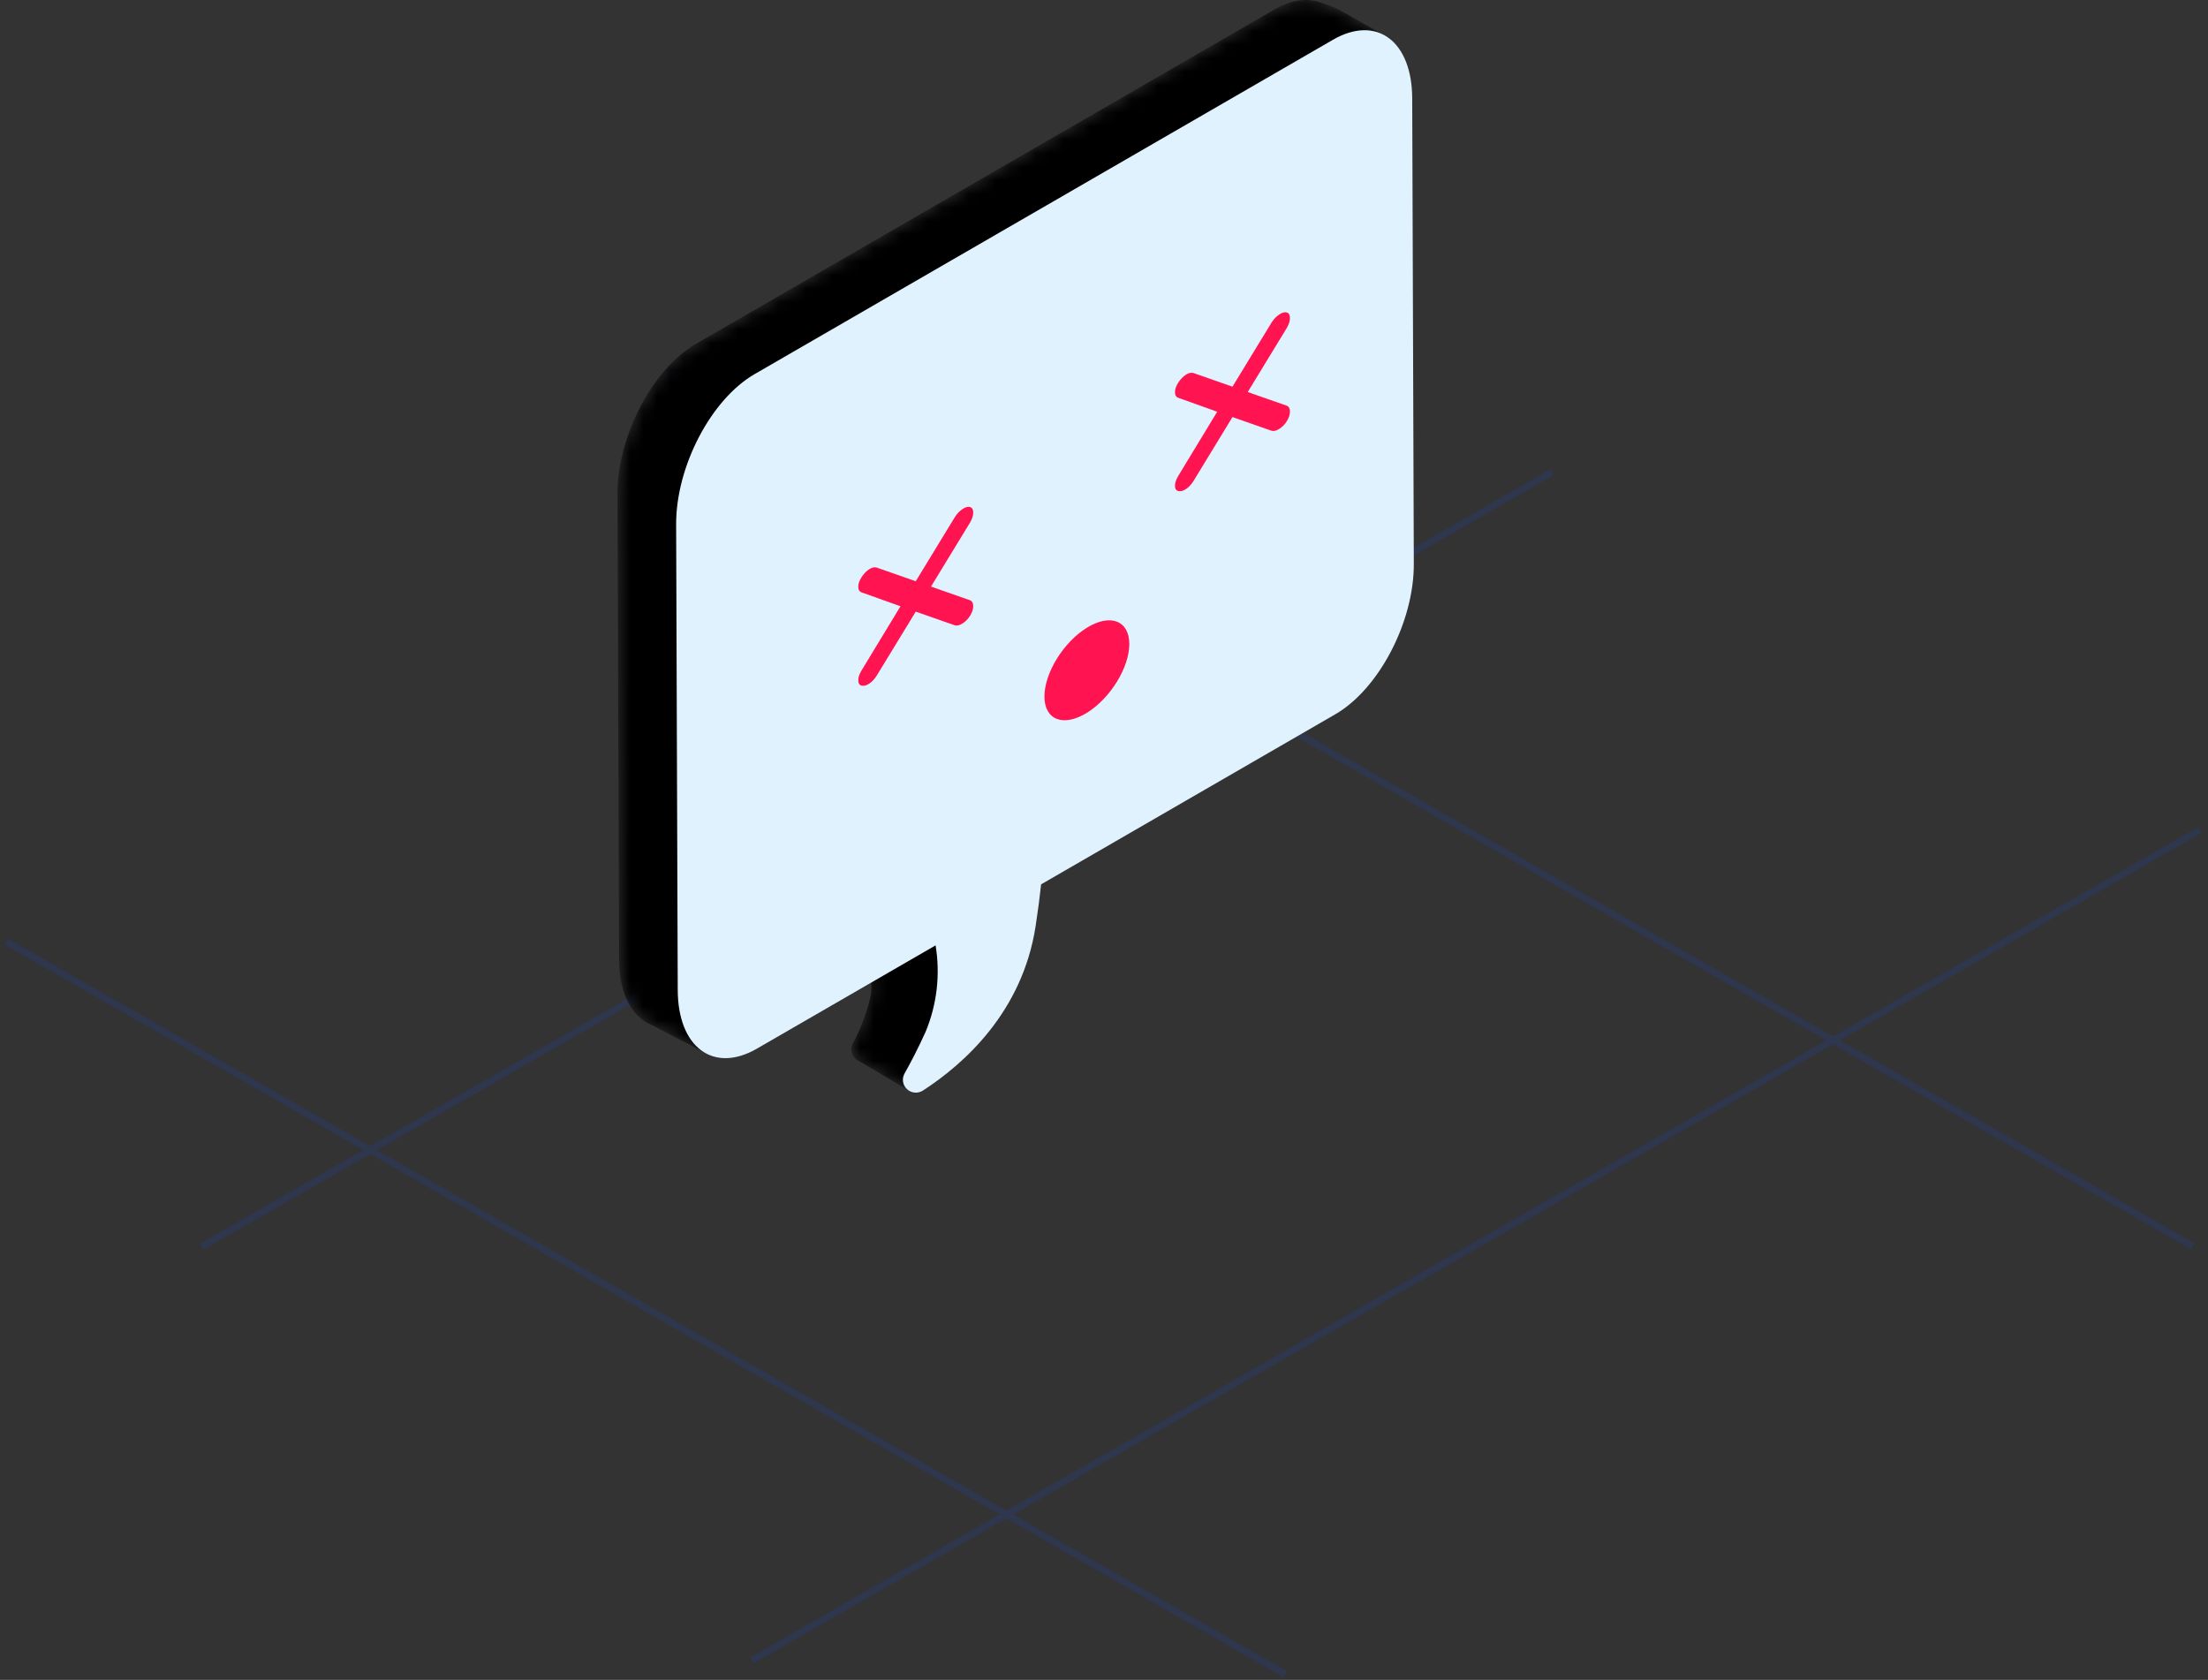 <?xml version="1.0" encoding="UTF-8"?>
<svg width="163px" height="124px" viewBox="0 0 163 124" version="1.1" xmlns="http://www.w3.org/2000/svg" xmlns:xlink="http://www.w3.org/1999/xlink">
    <rect x="0" y="0" width="163" height="124" fill="#333333" stroke="none"/>
    <!-- Generator: Sketch 60 (88103) - https://sketch.com -->
    <title>pic</title>
    <desc>Created with Sketch.</desc>
    <defs>
        <path d="M0.174,14.191 C0.174,14.191 2.894,18.513 2.217,20.945 L2.217,20.945 C1.93,22.079 1.511,23.175 0.968,24.212 L0.968,24.212 C0.735,24.622 0.849,25.142 1.234,25.418 L1.234,25.418 C1.301,25.469 1.376,25.513 1.456,25.546 L1.456,25.546 L5.066,27.679 L9.433,20.113 L10.391,15.847 L9.386,16.637 C9.835,15.505 10.155,14.326 10.342,13.125 L10.342,13.125 C11.891,3.01 10.342,0.682 10.342,0.682 L10.342,0.682 L0.174,14.191 Z" id="path-1"></path>
        <linearGradient x1="0.004%" y1="49.999%" x2="99.997%" y2="49.999%" id="linearGradient-3">
            <stop stopColor="#3154CA" offset="0%"></stop>
            <stop stopColor="#17D1AA" offset="100%"></stop>
        </linearGradient>
        <path d="M51.377,0.195 C50.67,0.199 49.891,0.425 49.075,0.899 L49.075,0.899 L6.382,25.575 C3.16,27.435 0.569,32.401 0.584,36.667 L0.584,36.667 L0.702,71.008 C0.702,73.569 1.661,75.275 3.107,75.855 L3.107,75.855 L7.076,77.917 L10.192,73.263 L49.243,50.692 C52.463,48.832 55.055,43.866 55.04,39.6 L55.04,39.6 L54.926,6.492 L57.338,2.89 L53.87,0.921 C53.378,0.681 52.866,0.486 52.339,0.338 L52.339,0.338 C52.05,0.245 51.742,0.197 51.419,0.195 L51.419,0.195 L51.377,0.195 Z" id="path-4"></path>
        <linearGradient x1="-0%" y1="49.999%" x2="100%" y2="49.999%" id="linearGradient-6">
            <stop stopColor="#3154CA" offset="0%"></stop>
            <stop stopColor="#17D1AA" offset="100%"></stop>
        </linearGradient>
    </defs>
    <g id="1366x768" stroke="none" stroke-width="1" fill="none" fillRule="evenodd">
        <g id="disable-screen" transform="translate(-603, -194)">
            <g id="popup" transform="translate(413, 90)">
                <g id="pic" transform="translate(190, 103)">
                    <g id="Group-9" opacity="0.2" transform="translate(0, 27.805)" stroke="#1D45BA" stroke-width="0.5">
                        <line x1="55.498" y1="95.765" x2="162.383" y2="34.469" id="Stroke-1"></line>
                        <line x1="14.881" y1="65.224" x2="114.588" y2="8.044" id="Stroke-3"></line>
                        <line x1="49.296" y1="0.717" x2="161.892" y2="65.206" id="Stroke-5"></line>
                        <line x1="0.499" y1="42.72" x2="94.884" y2="96.779" id="Stroke-7"></line>
                    </g>
                    <g id="Group-12" transform="translate(62, 53.805)">
                        <mask id="mask-2" fill="white">
                            <use xlink:href="#path-1"></use>
                        </mask>
                        <g id="Clip-11"></g>
                        <path d="M0.174,14.191 C0.174,14.191 2.894,18.513 2.217,20.945 L2.217,20.945 C1.93,22.079 1.511,23.175 0.968,24.212 L0.968,24.212 C0.735,24.622 0.849,25.142 1.234,25.418 L1.234,25.418 C1.301,25.469 1.376,25.513 1.456,25.546 L1.456,25.546 L5.066,27.679 L9.433,20.113 L10.391,15.847 L9.386,16.637 C9.835,15.505 10.155,14.326 10.342,13.125 L10.342,13.125 C11.891,3.01 10.342,0.682 10.342,0.682 L10.342,0.682 L0.174,14.191 Z" id="Fill-10" fill="url(#linearGradient-3)" mask="url(#mask-2)"></path>
                    </g>
                    <g id="Group-15" transform="translate(45, 0.805)">
                        <mask id="mask-5" fill="white">
                            <use xlink:href="#path-4"></use>
                        </mask>
                        <g id="Clip-14"></g>
                        <path d="M51.377,0.195 C50.67,0.199 49.891,0.425 49.075,0.899 L49.075,0.899 L6.382,25.575 C3.16,27.435 0.569,32.401 0.584,36.667 L0.584,36.667 L0.702,71.008 C0.702,73.569 1.661,75.275 3.107,75.855 L3.107,75.855 L7.076,77.917 L10.192,73.263 L49.243,50.692 C52.463,48.832 55.055,43.866 55.04,39.6 L55.04,39.6 L54.926,6.492 L57.338,2.89 L53.87,0.921 C53.378,0.681 52.866,0.486 52.339,0.338 L52.339,0.338 C52.05,0.245 51.742,0.197 51.419,0.195 L51.419,0.195 L51.377,0.195 Z" id="Fill-13" fill="url(#linearGradient-6)" mask="url(#mask-5)"></path>
                    </g>
                    <g id="Group-24" transform="translate(49, 2.805)">
                        <path d="M55.253,5.491 C55.253,1.225 52.618,-0.731 49.405,1.129 L6.712,25.808 C3.491,27.667 0.899,32.634 0.914,36.9 L1.032,71.238 C1.032,75.504 3.666,77.46 6.88,75.6 L20.067,67.978 C20.424,70.132 20.168,72.342 19.33,74.36 C18.797,75.543 18.256,76.581 17.77,77.449 C17.564,77.828 17.64,78.299 17.957,78.593 C18.274,78.888 18.751,78.933 19.119,78.704 C22.196,76.713 26.483,72.87 27.453,66.549 C27.625,65.429 27.758,64.416 27.857,63.474 L49.573,50.921 C52.794,49.062 55.385,44.095 55.371,39.829 L55.253,5.491 Z" id="Fill-16" fill="#E1F2FF"></path>
                        <path d="M28.102,49.607 C28.102,51.342 29.504,51.881 31.235,50.813 C32.965,49.744 34.368,47.472 34.368,45.737 C34.368,44.003 32.965,43.463 31.235,44.532 C29.504,45.6 28.102,47.873 28.102,49.607" id="Fill-18" fill="#FF1351"></path>
                        <path d="M22.625,42.508 C22.772,42.574 22.846,42.717 22.846,42.938 C22.846,43.157 22.772,43.388 22.625,43.63 C22.478,43.871 22.293,44.064 22.072,44.206 C21.852,44.349 21.66,44.399 21.498,44.357 L18.603,43.343 L15.707,48.091 C15.545,48.342 15.361,48.534 15.154,48.667 C14.948,48.8 14.765,48.846 14.603,48.804 C14.44,48.762 14.359,48.631 14.359,48.411 C14.359,48.191 14.44,47.948 14.603,47.682 L17.476,42.948 L14.603,41.92 C14.44,41.863 14.359,41.725 14.359,41.505 C14.359,41.285 14.44,41.05 14.603,40.799 C14.765,40.548 14.948,40.355 15.154,40.222 C15.361,40.089 15.545,40.044 15.707,40.086 L18.603,41.1 L21.498,36.351 C21.66,36.1 21.852,35.904 22.072,35.761 C22.293,35.618 22.478,35.573 22.625,35.625 C22.772,35.676 22.846,35.812 22.846,36.032 C22.846,36.252 22.772,36.49 22.625,36.746 L19.729,41.494 L22.625,42.508 Z" id="Fill-20" fill="#FF1351"></path>
                        <path d="M46.006,28.147 C46.153,28.213 46.228,28.356 46.228,28.576 C46.228,28.796 46.153,29.027 46.006,29.269 C45.86,29.51 45.675,29.702 45.454,29.845 C45.233,29.987 45.041,30.038 44.879,29.995 L41.984,28.981 L39.089,33.73 C38.927,33.981 38.742,34.173 38.536,34.306 C38.33,34.439 38.146,34.484 37.984,34.442 C37.821,34.4 37.74,34.269 37.74,34.049 C37.74,33.829 37.821,33.586 37.984,33.321 L40.857,28.587 L37.984,27.559 C37.821,27.502 37.74,27.363 37.74,27.144 C37.74,26.924 37.821,26.688 37.984,26.437 C38.146,26.186 38.33,25.994 38.536,25.861 C38.742,25.728 38.927,25.682 39.089,25.724 L41.984,26.738 L44.879,21.99 C45.041,21.739 45.233,21.542 45.454,21.399 C45.675,21.257 45.86,21.211 46.006,21.263 C46.153,21.314 46.228,21.45 46.228,21.67 C46.228,21.89 46.153,22.128 46.006,22.385 L43.111,27.133 L46.006,28.147 Z" id="Fill-22" fill="#FF1351"></path>
                    </g>
                </g>
            </g>
        </g>
    </g>
</svg>